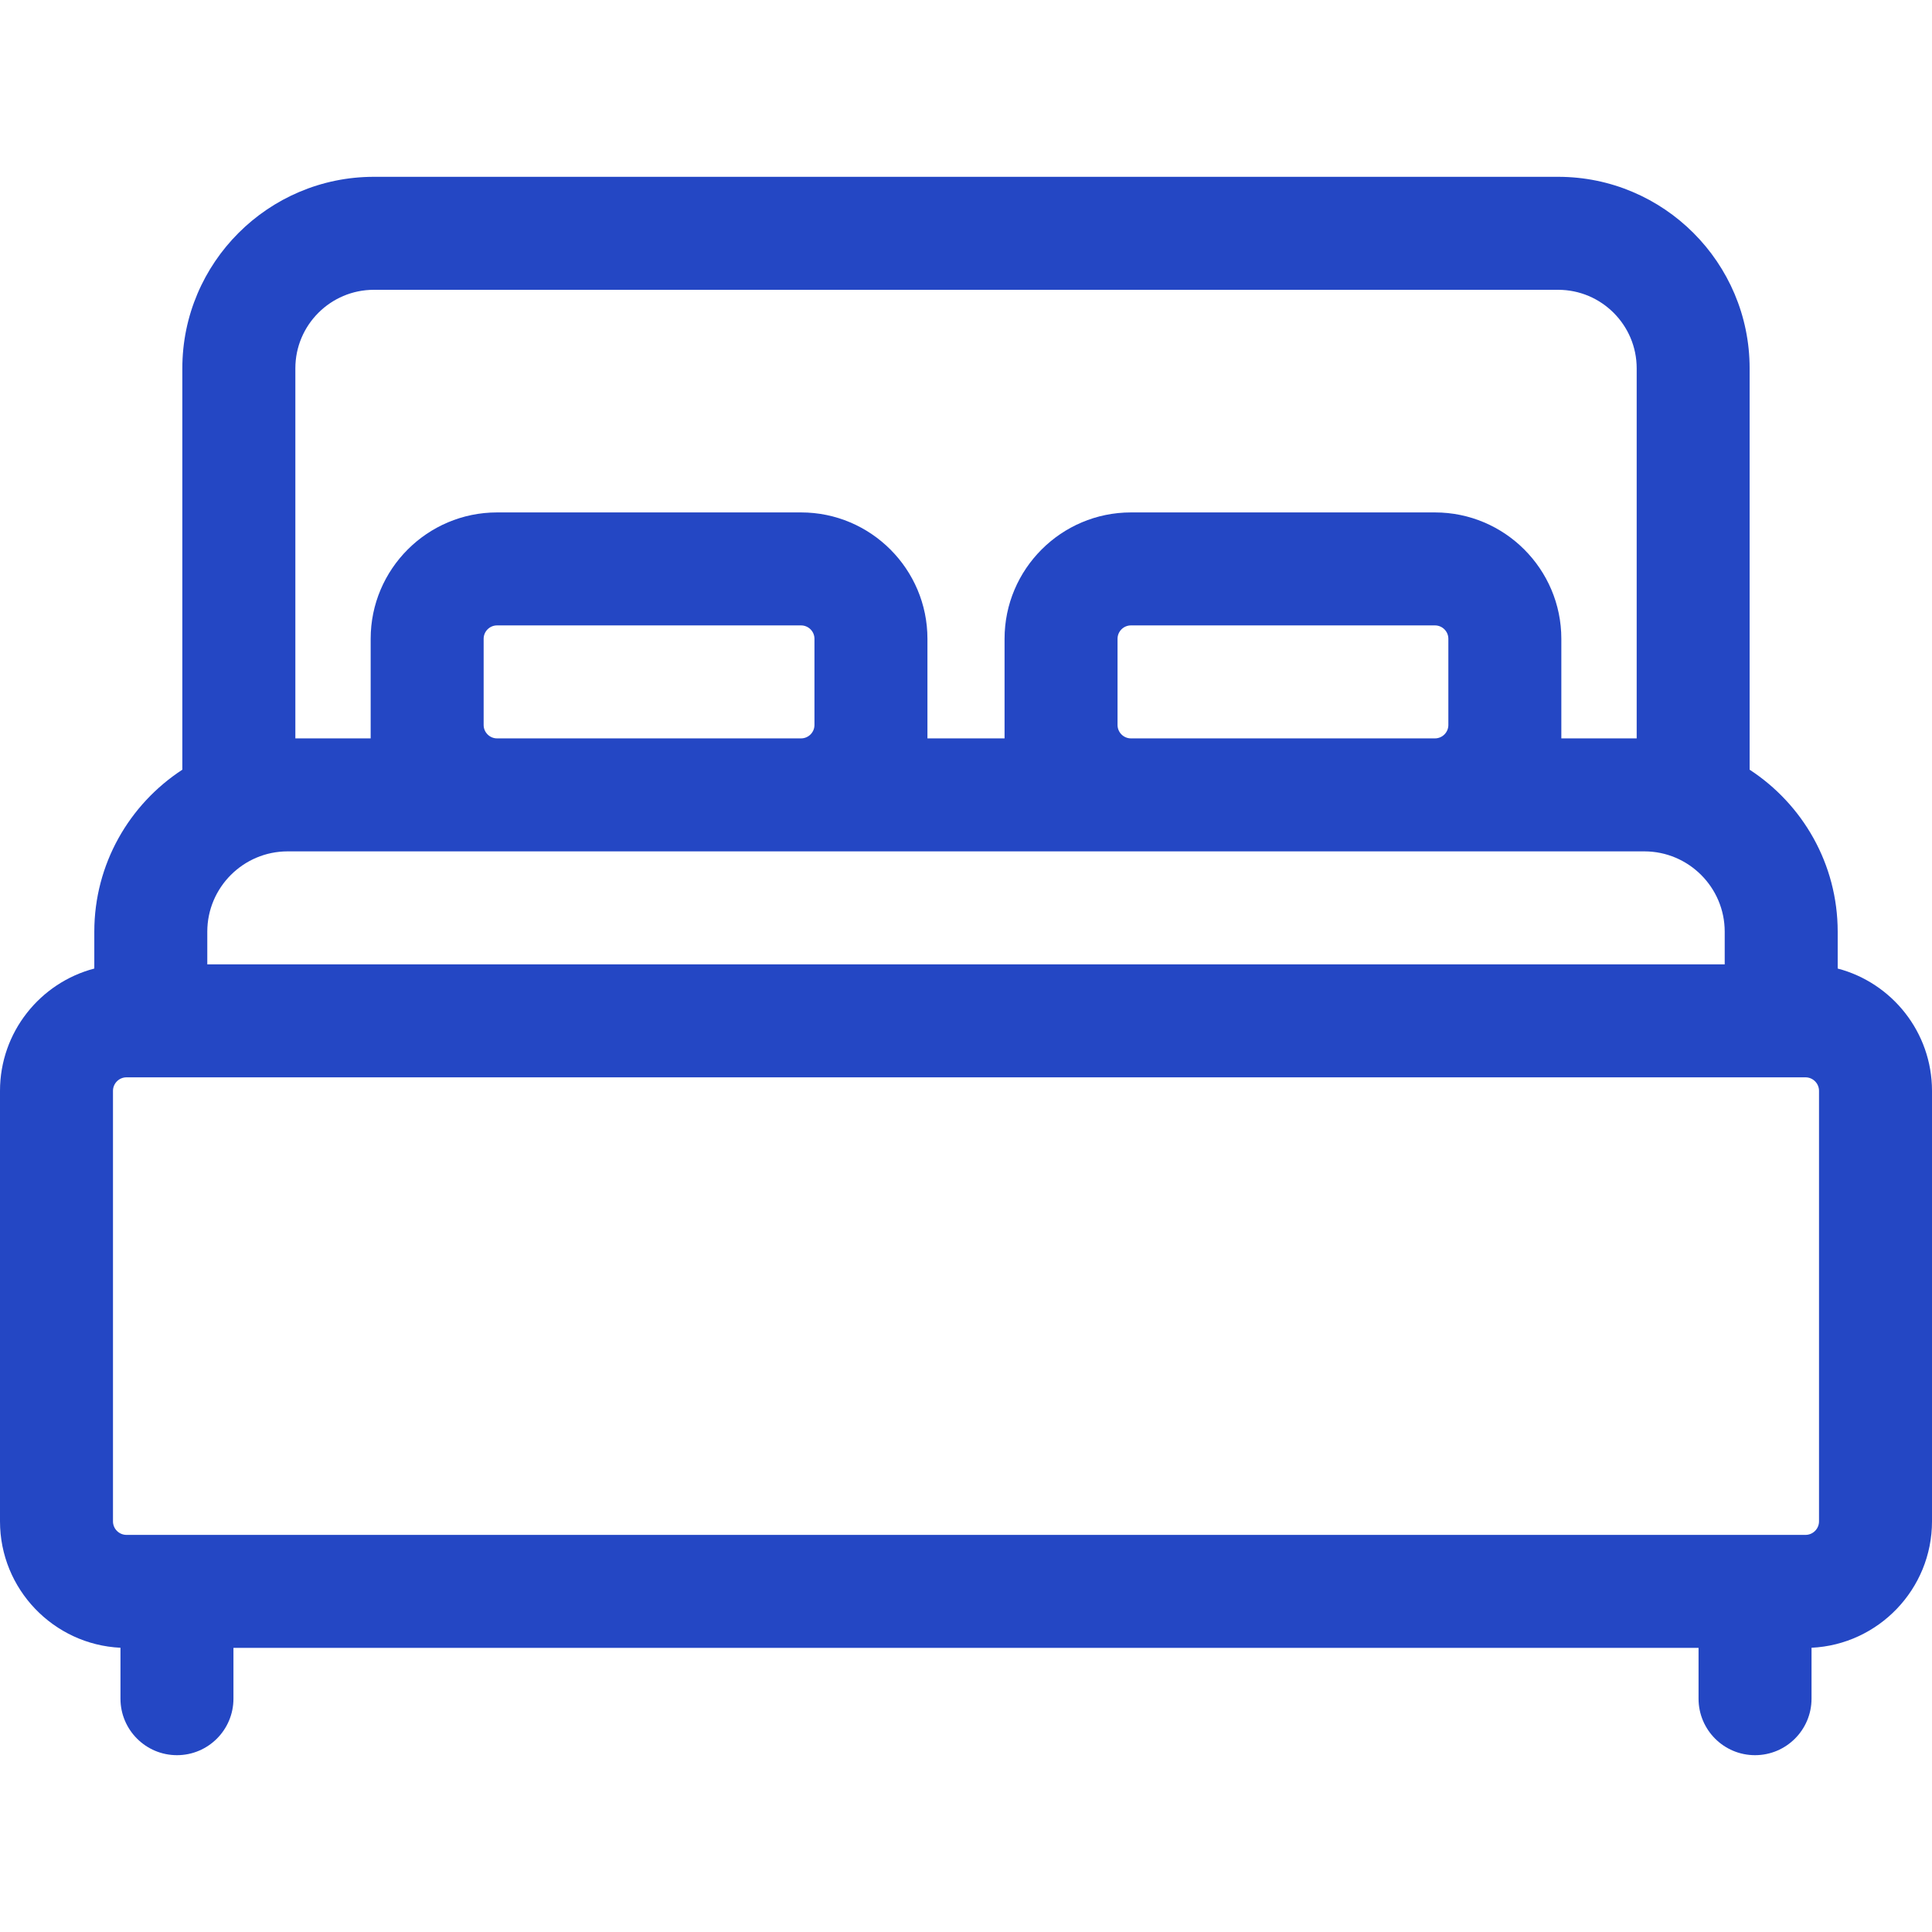 <svg width="48" height="48" viewBox="0 0 48 48" fill="none" xmlns="http://www.w3.org/2000/svg">
<path d="M45.657 24.063V23.148C45.657 21.465 44.785 19.981 43.469 19.123V9.151C43.469 6.528 41.335 4.393 38.711 4.393H9.289C6.665 4.393 4.53 6.528 4.53 9.151V19.123C3.215 19.981 2.343 21.464 2.343 23.148V24.063C0.996 24.417 0 25.645 0 27.102V37.799C0 39.481 1.33 40.859 2.993 40.938V42.203C2.993 42.978 3.622 43.607 4.397 43.607C5.172 43.607 5.8 42.978 5.8 42.203V40.941H42.2V42.203C42.2 42.978 42.828 43.607 43.603 43.607C44.378 43.607 45.007 42.978 45.007 42.203V40.938C46.67 40.859 48 39.481 48 37.798V27.102C48 25.645 47.004 24.417 45.657 24.063ZM7.338 9.151C7.338 8.075 8.213 7.2 9.289 7.2H38.711C39.787 7.2 40.663 8.075 40.663 9.151V18.345H38.791V15.871C38.791 14.14 37.382 12.731 35.651 12.731H28.098C26.367 12.731 24.958 14.14 24.958 15.871V18.345H23.042V15.871C23.042 14.14 21.633 12.731 19.902 12.731H12.349C10.618 12.731 9.209 14.14 9.209 15.871V18.345H7.338V9.151ZM35.984 15.871V18.012C35.984 18.195 35.834 18.345 35.651 18.345H28.098C27.915 18.345 27.765 18.195 27.765 18.012V15.871C27.765 15.687 27.915 15.538 28.098 15.538H35.651C35.834 15.538 35.984 15.687 35.984 15.871ZM20.235 15.871V18.012C20.235 18.195 20.085 18.345 19.902 18.345H12.349C12.166 18.345 12.016 18.195 12.016 18.012V15.871C12.016 15.687 12.166 15.538 12.349 15.538H19.902C20.085 15.538 20.235 15.687 20.235 15.871ZM5.15 23.148C5.15 22.048 6.046 21.152 7.147 21.152H40.853C41.954 21.152 42.85 22.048 42.85 23.148V23.959H5.15V23.148ZM45.193 37.798C45.193 37.983 45.042 38.134 44.857 38.134H3.143C2.958 38.134 2.807 37.983 2.807 37.798V27.102C2.807 26.917 2.958 26.766 3.143 26.766H44.857C45.042 26.766 45.193 26.917 45.193 27.102V37.798H45.193Z" fill="#2447C4"/>
</svg>
